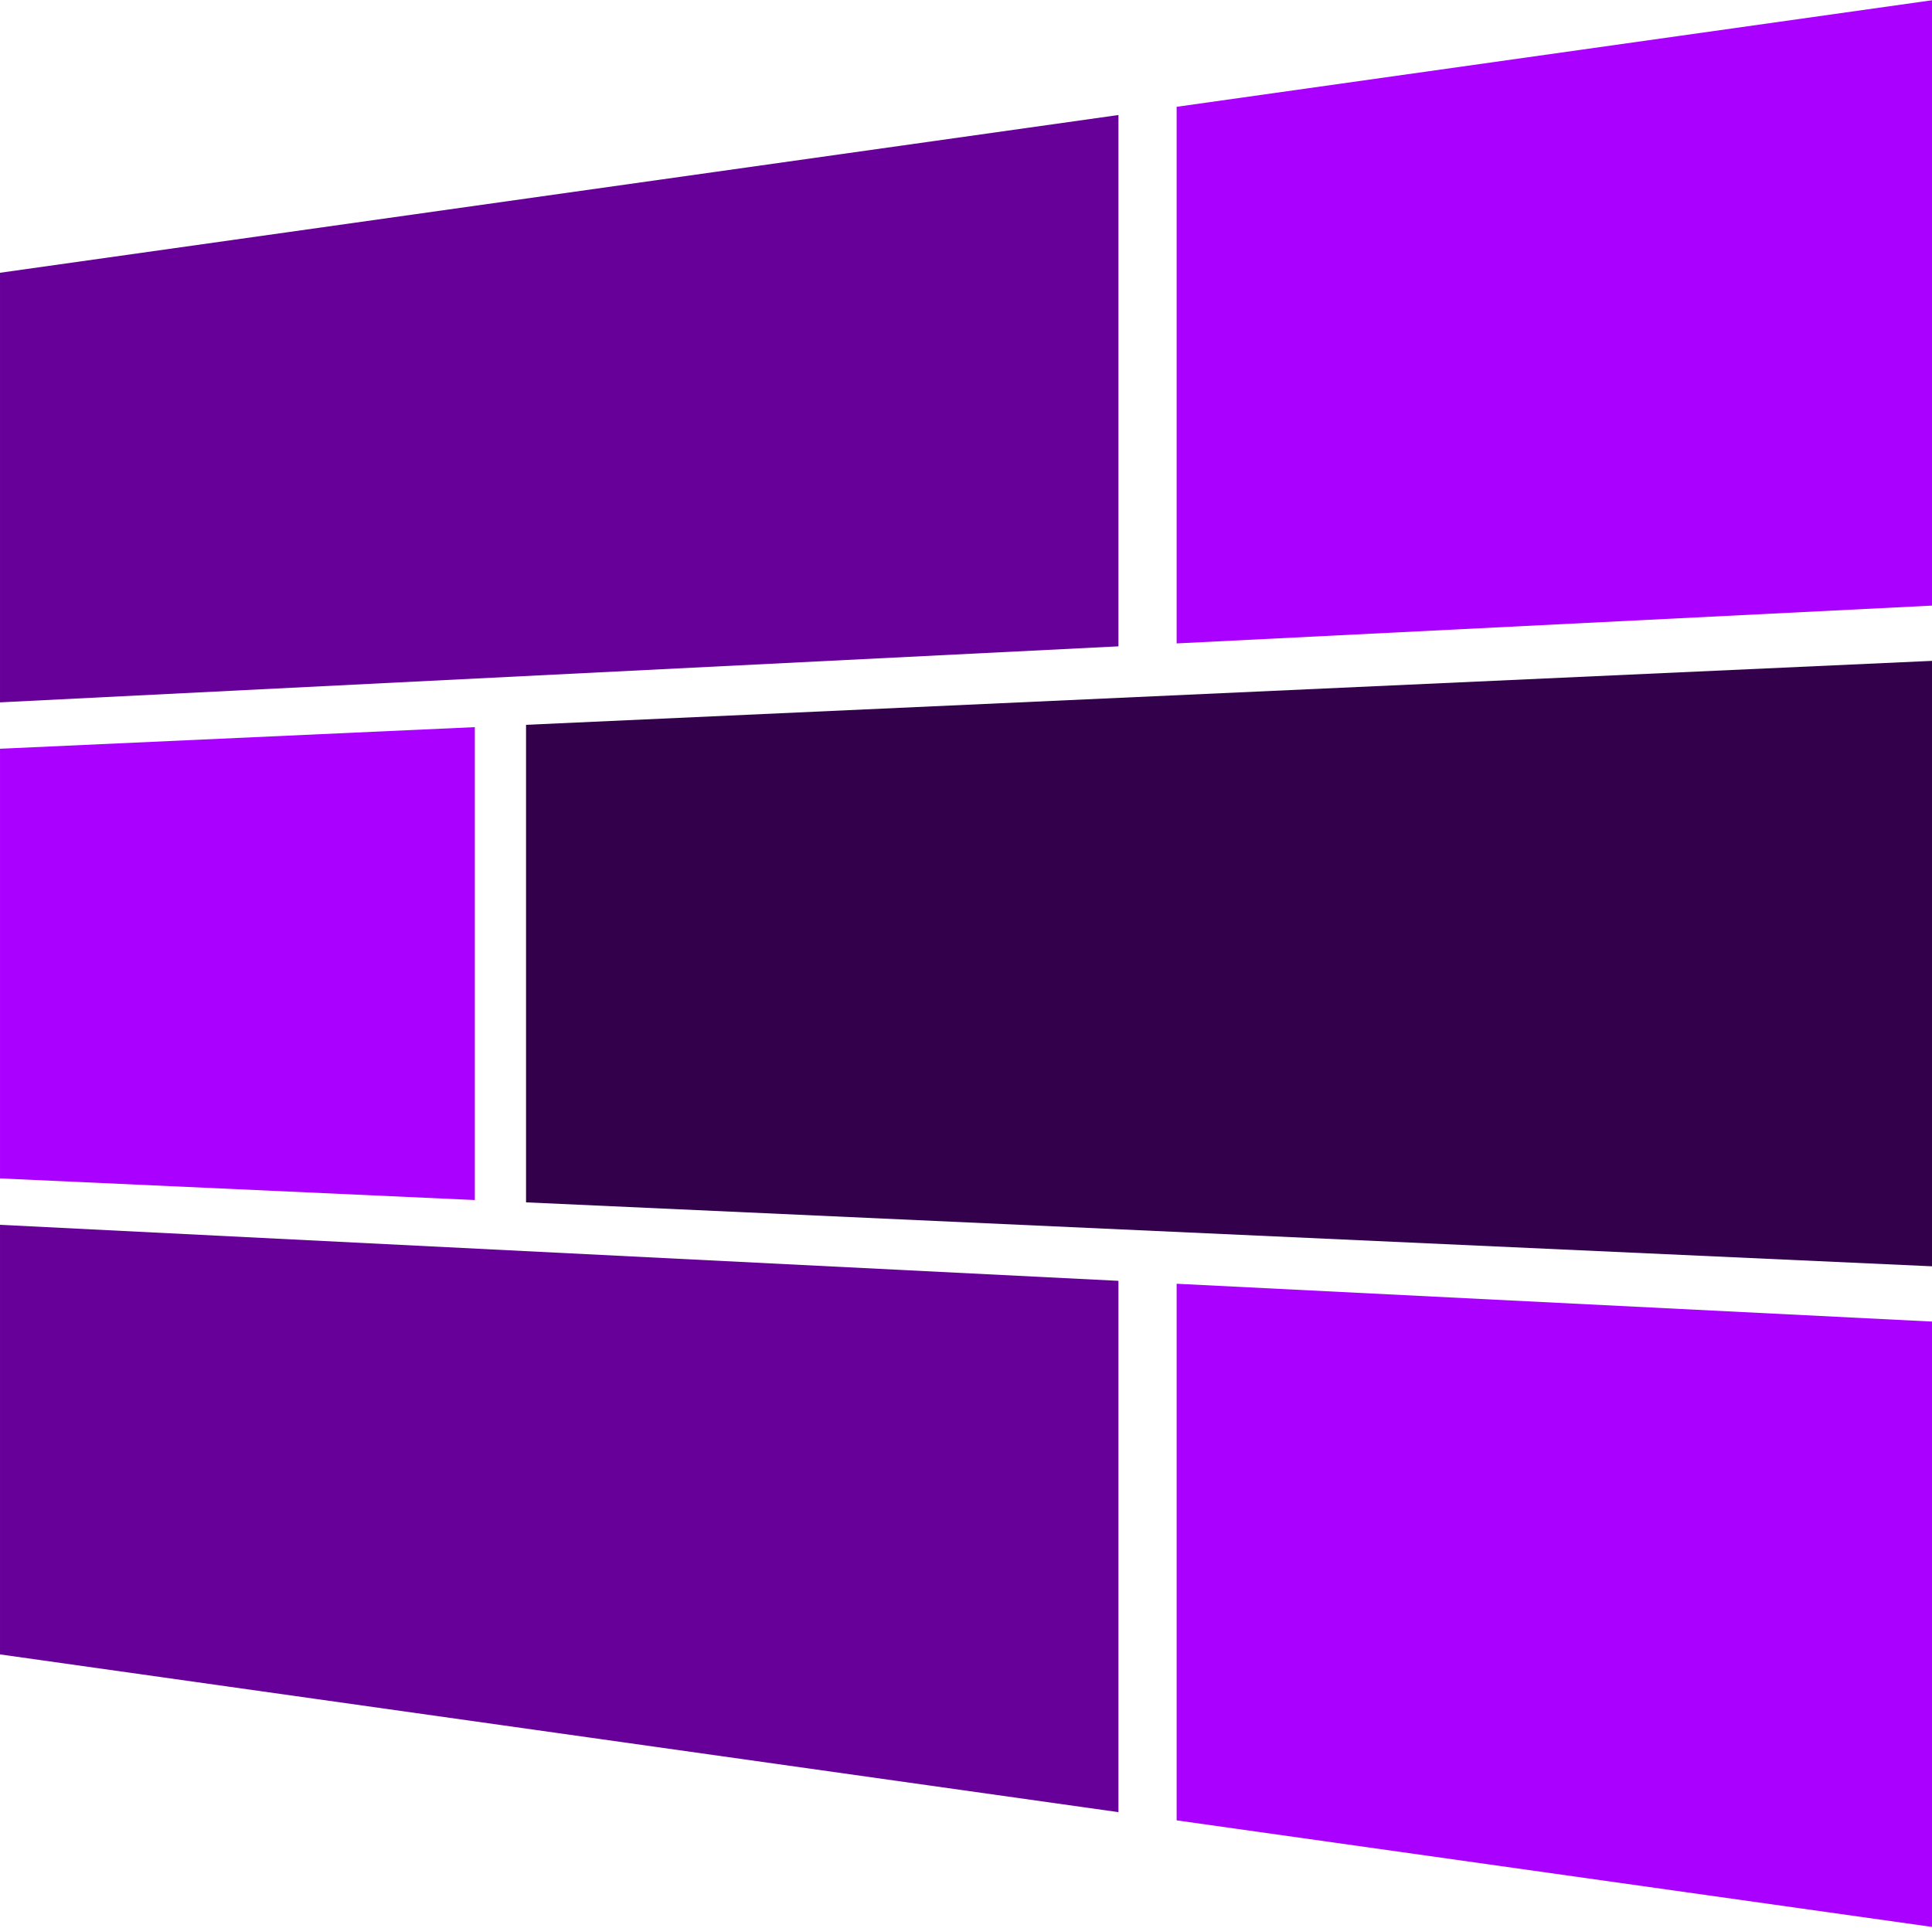 <?xml version="1.0" encoding="utf-8"?>
<svg viewBox="559.739 156.03 247.015 246.548" width="103.746mm" height="103.55mm" xmlns="http://www.w3.org/2000/svg">
  <g style="" transform="matrix(0.498, 0, 0, 0.5, 558.862, 154.237)">
    <path id="path-1" style="stroke-width: 0.095; stroke-linecap: round; stroke-miterlimit: 6.3; fill-opacity: 1; fill: rgb(170, 0, 255);" d="M 498.237 158.431 L 303.847 168.124 L 303.847 30.899 C 364.677 22.353 427.38 13.543 498.237 3.585 Z"/>
    <path id="path-2" style="stroke-width: 0.095; stroke-linecap: round; stroke-miterlimit: 6.3; fill-opacity: 1; fill: rgb(170, 0, 255);" d="M 123.665 310.466 L 1.763 304.938 L 1.763 195.062 L 123.665 189.534 Z"/>
    <path id="path-3" style="stroke-width: 0.095; stroke-linecap: round; stroke-miterlimit: 6.3; fill-opacity: 1; fill: rgb(170, 0, 255);" d="M 498.237 496.415 L 303.847 469.101 L 303.847 331.876 L 498.237 341.569 Z"/>
    <path id="path-4" style="stroke-width: 0.135; stroke-linecap: round; stroke-miterlimit: 6.3; fill-opacity: 1; fill: rgb(51, 0, 76);" d="M 136.815 188.942 L 498.237 172.566 L 498.237 327.434 L 136.815 311.058 Z"/>
    <path id="path-5" style="stroke-width: 0.135; stroke-linecap: round; stroke-miterlimit: 6.3; fill-opacity: 1; fill: rgb(102, 0, 153);" d="M 1.763 316.802 L 288.909 331.129 L 288.909 467.002 L 1.763 426.66 Z"/>
    <path id="path-6" style="stroke-width: 0.135; stroke-linecap: round; stroke-miterlimit: 6.3; fill-opacity: 1; fill: rgb(102, 0, 153);" d="M 1.763 73.34 L 288.909 32.998 L 288.909 168.871 L 1.763 183.197 Z"/>
  </g>
</svg>